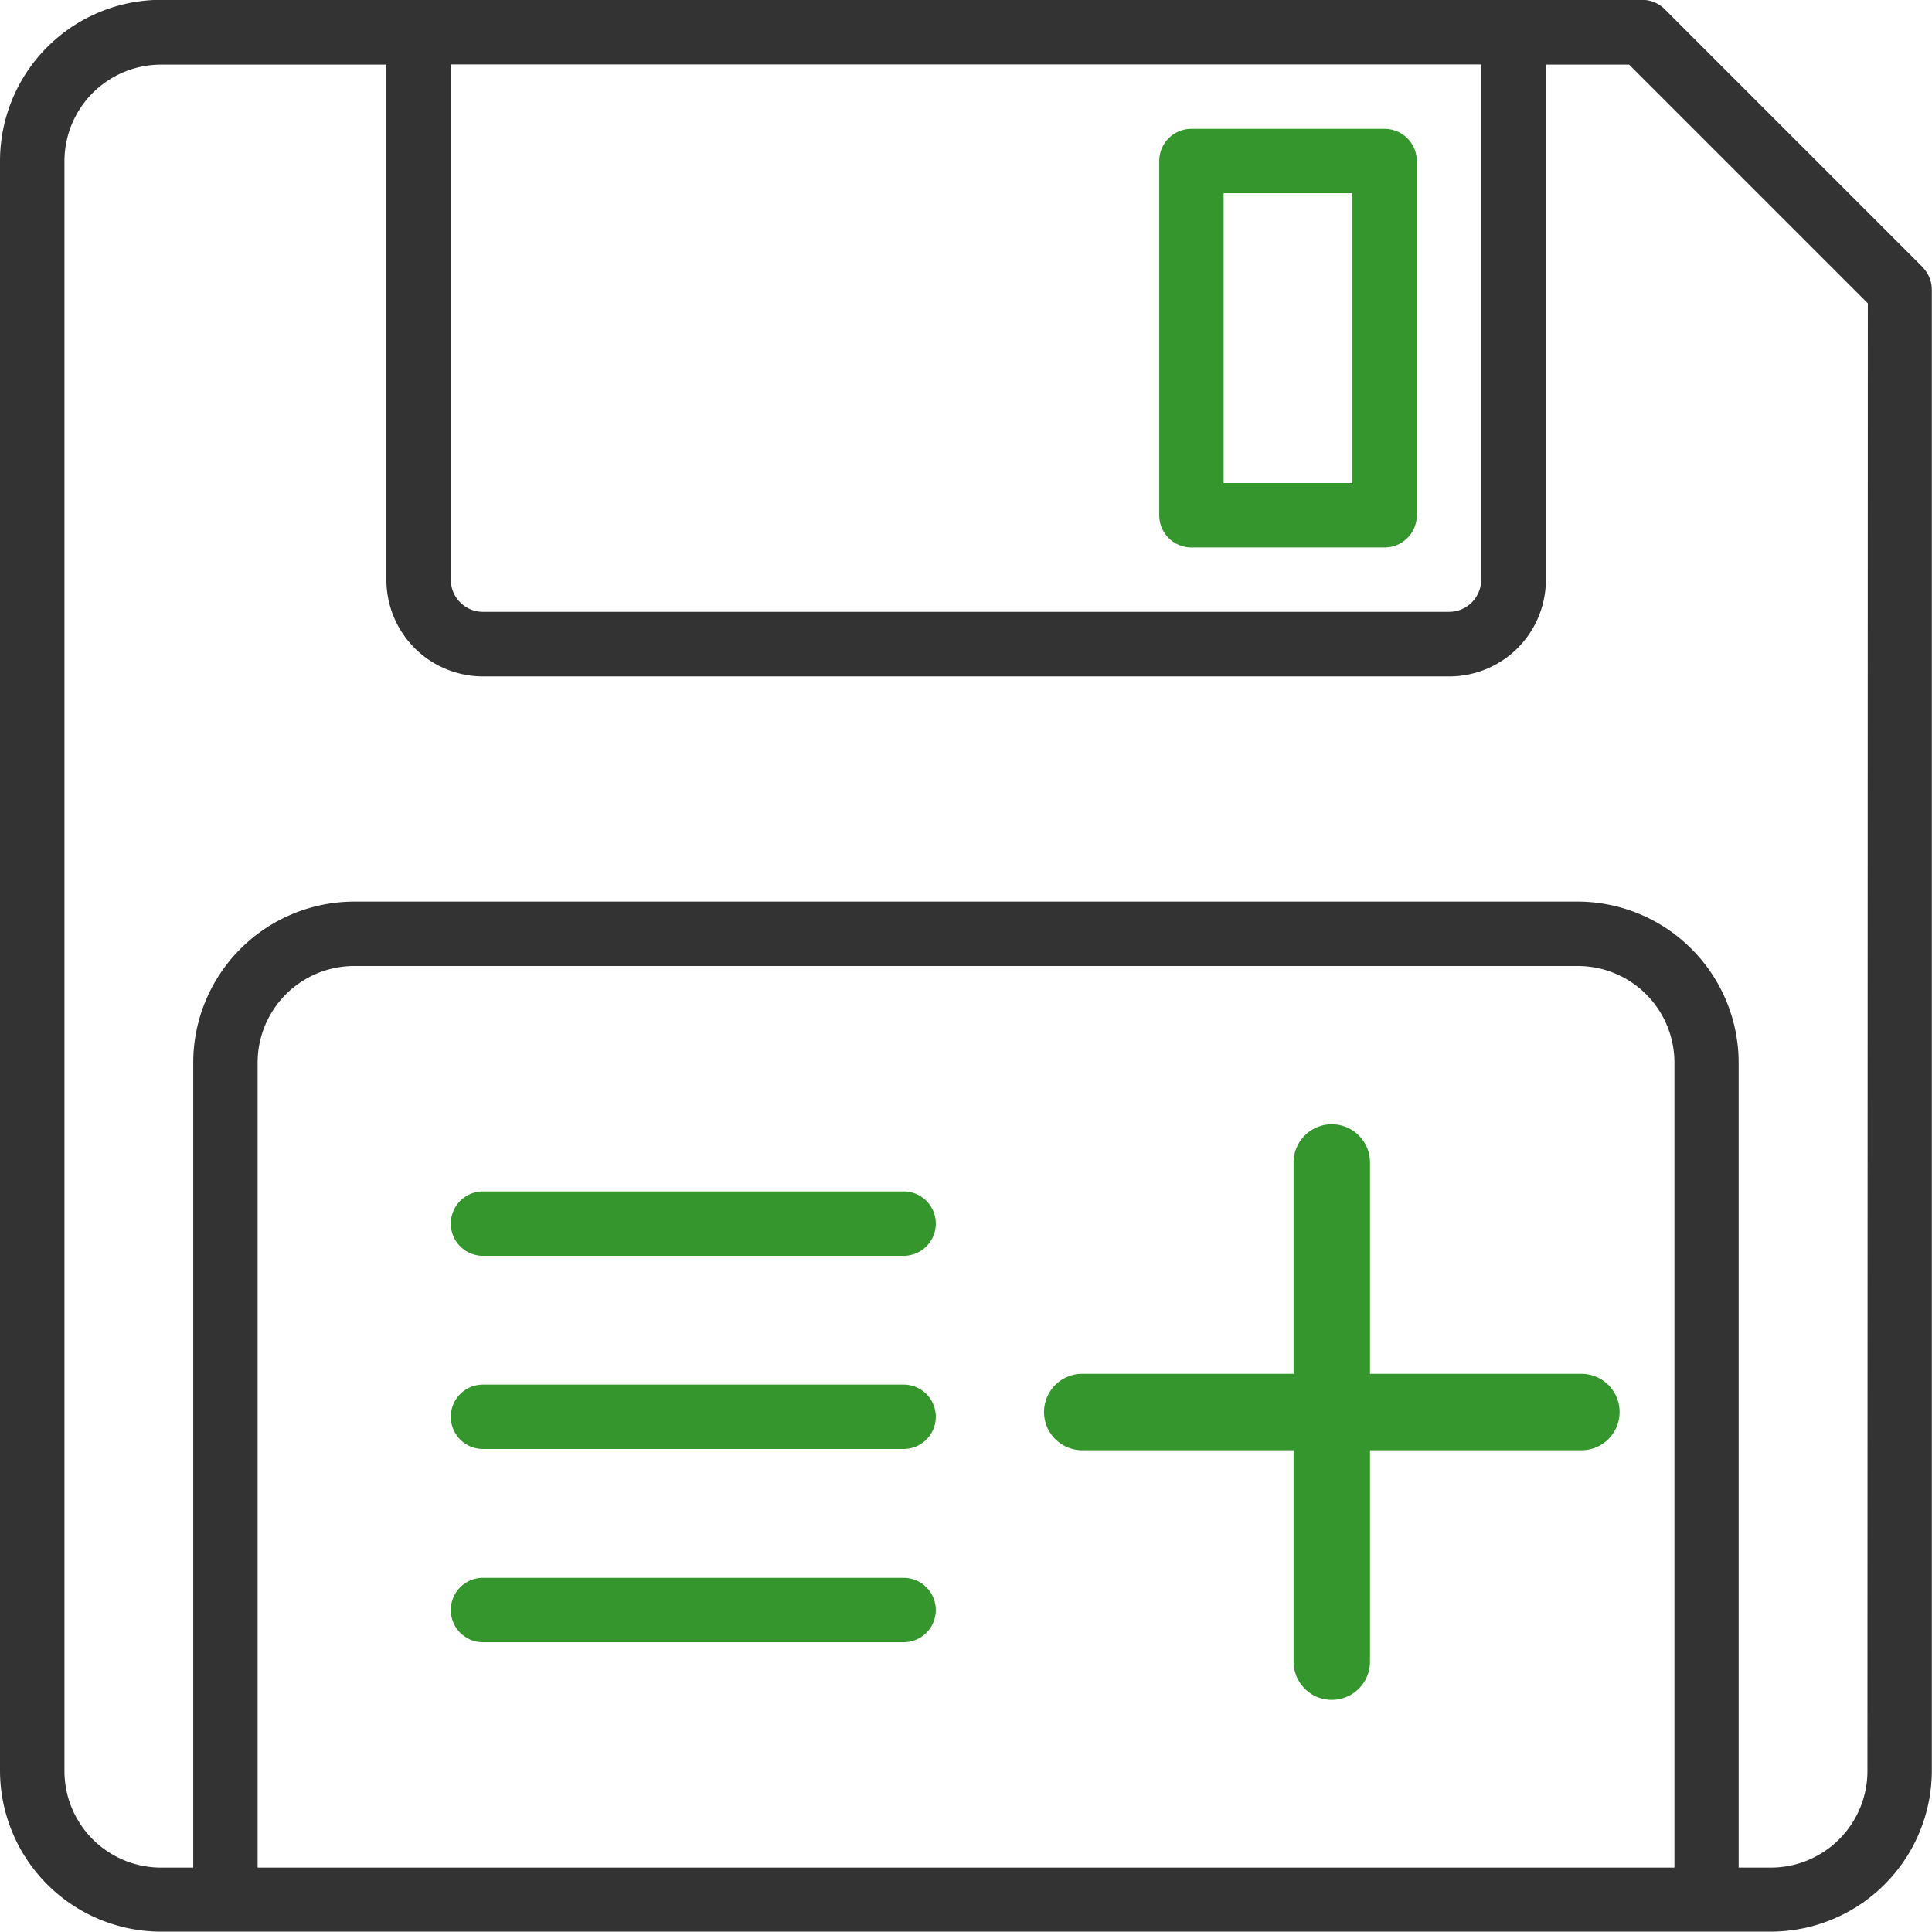 <svg xmlns="http://www.w3.org/2000/svg" width="33.724" height="33.724" viewBox="0 0 33.724 33.724">
  <g id="kaydet_yeni" data-name="kaydet yeni" transform="translate(-161.203 -241.238)">
    <path id="Path_43" data-name="Path 43" d="M194.763,245.9l-4.5-4.5a.563.563,0,0,0-.4-.165H164.014a2.815,2.815,0,0,0-2.811,2.811v28.1a2.815,2.815,0,0,0,2.811,2.81h28.1a2.814,2.814,0,0,0,2.81-2.81V246.3a.562.562,0,0,0-.164-.4Zm-7.705-3.537v8.993a.562.562,0,0,1-.562.562H169.634a.562.562,0,0,1-.562-.562v-8.993ZM165.7,273.838V259.787a1.686,1.686,0,0,1,1.686-1.687h21.359a1.686,1.686,0,0,1,1.686,1.687v14.051Zm28.1-1.686a1.686,1.686,0,0,1-1.686,1.686h-.562V259.787a2.814,2.814,0,0,0-2.81-2.811H167.386a2.814,2.814,0,0,0-2.81,2.811v14.051h-.562a1.686,1.686,0,0,1-1.686-1.686v-28.1a1.686,1.686,0,0,1,1.686-1.686h3.934v8.993a1.686,1.686,0,0,0,1.686,1.686H186.5a1.686,1.686,0,0,0,1.687-1.686v-8.993h1.453l4.167,4.167Zm0,0" fill="#333"/>
    <path id="Path_44" data-name="Path 44" d="M182,250.794h3.372a.562.562,0,0,0,.562-.562v-6.183a.562.562,0,0,0-.562-.562H182a.562.562,0,0,0-.562.562v6.183a.562.562,0,0,0,.562.562Zm.562-6.183h2.248v5.058h-2.248Zm0,0" fill="#34962c"/>
    <path id="Path_45" data-name="Path 45" d="M176.976,265.407h-7.342a.562.562,0,1,0,0,1.124h7.342a.562.562,0,1,0,0-1.124Zm0,0" fill="#34962c"/>
    <path id="Path_46" data-name="Path 46" d="M176.976,262.035h-7.342a.562.562,0,1,0,0,1.124h7.342a.562.562,0,1,0,0-1.124Zm0,0" fill="#34962c"/>
    <path id="Path_47" data-name="Path 47" d="M185.117,266.553h3.69a.667.667,0,0,0,0-1.334h-3.69V261.53a.667.667,0,0,0-1.334,0v3.689h-3.689a.667.667,0,0,0,0,1.334h3.689v3.69a.667.667,0,0,0,1.334,0Z" fill="#34962c"/>
    <path id="Path_48" data-name="Path 48" d="M176.976,268.78h-7.342a.562.562,0,1,0,0,1.124h7.342a.562.562,0,1,0,0-1.124Zm0,0" fill="#34962c"/>
  </g>
</svg>
